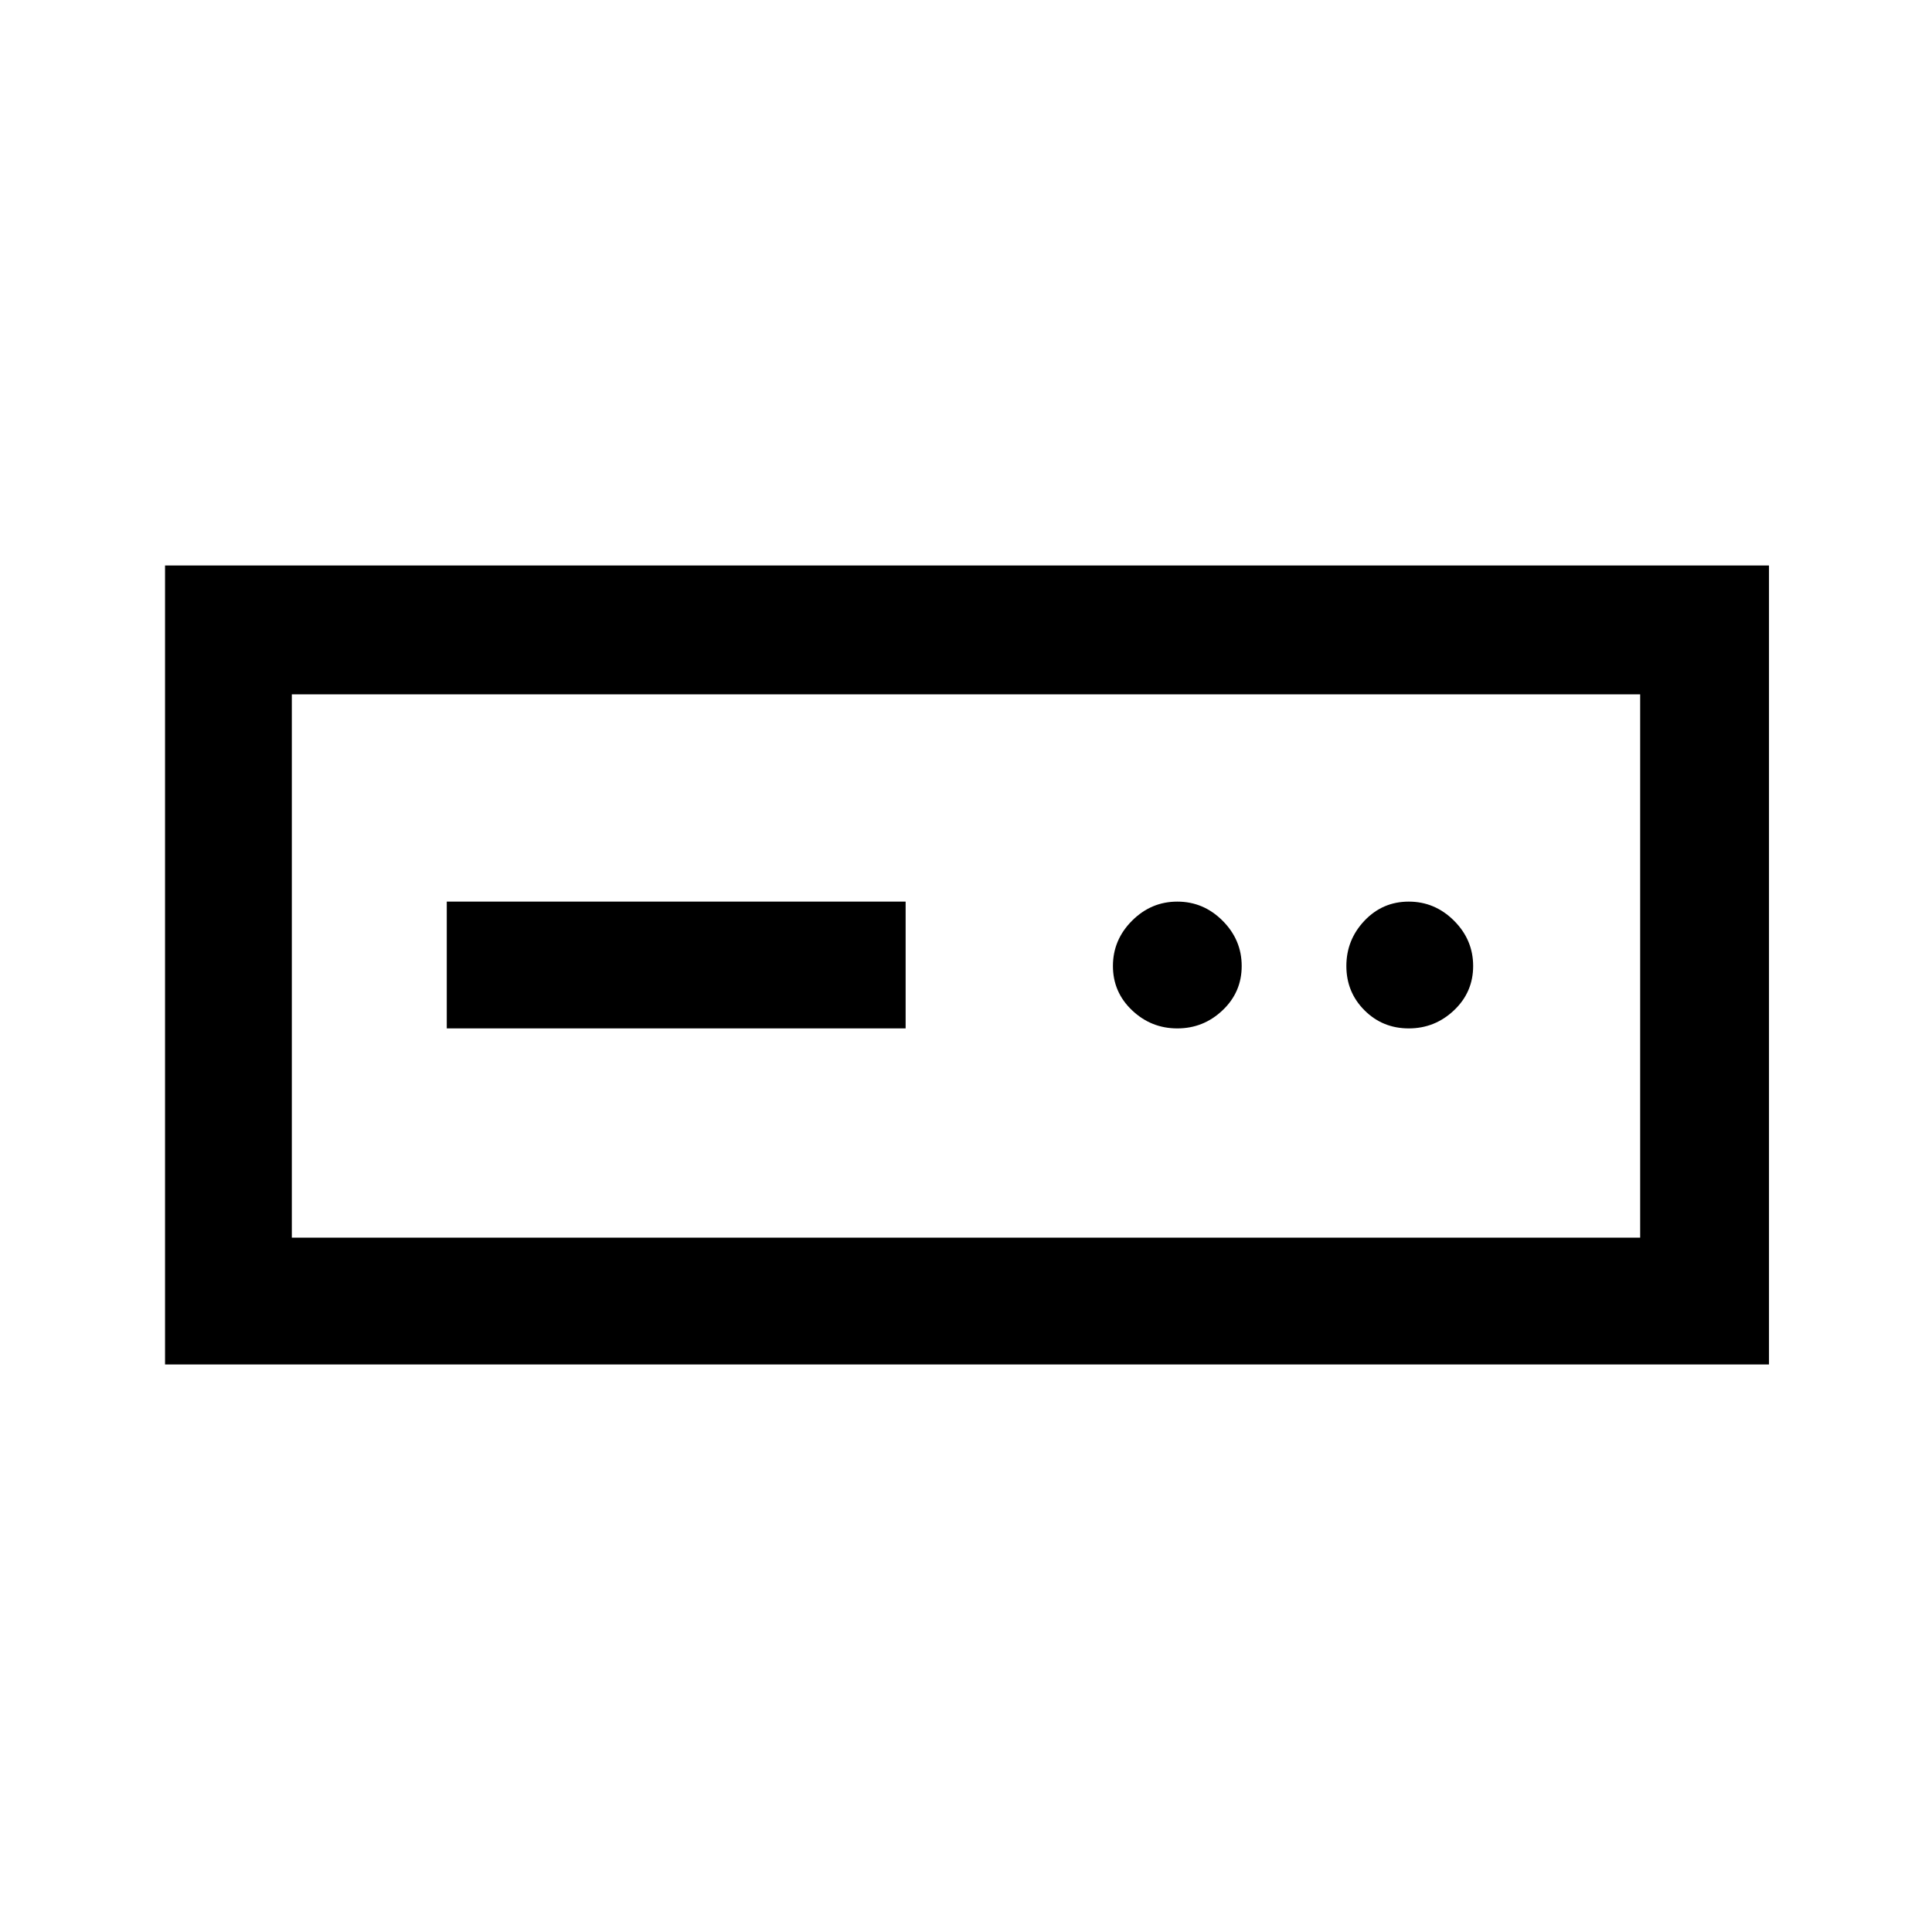 <svg xmlns="http://www.w3.org/2000/svg" height="40" width="40"><path d="M3.417 28.25V11.708h33.208V28.25Zm2.625-2.625h27.916v-11.25H6.042Zm3.208-4.333h9.5v-2.625h-9.5Zm15.125 0q.542 0 .937-.375.396-.375.396-.917t-.396-.938q-.395-.395-.937-.395t-.937.395q-.396.396-.396.938 0 .542.396.917.395.375.937.375Zm4.792 0q.541 0 .937-.375T30.5 20q0-.542-.396-.938-.396-.395-.937-.395-.542 0-.917.395-.375.396-.375.938 0 .542.375.917t.917.375ZM6.042 25.625v-11.25 11.25Z"/></svg>